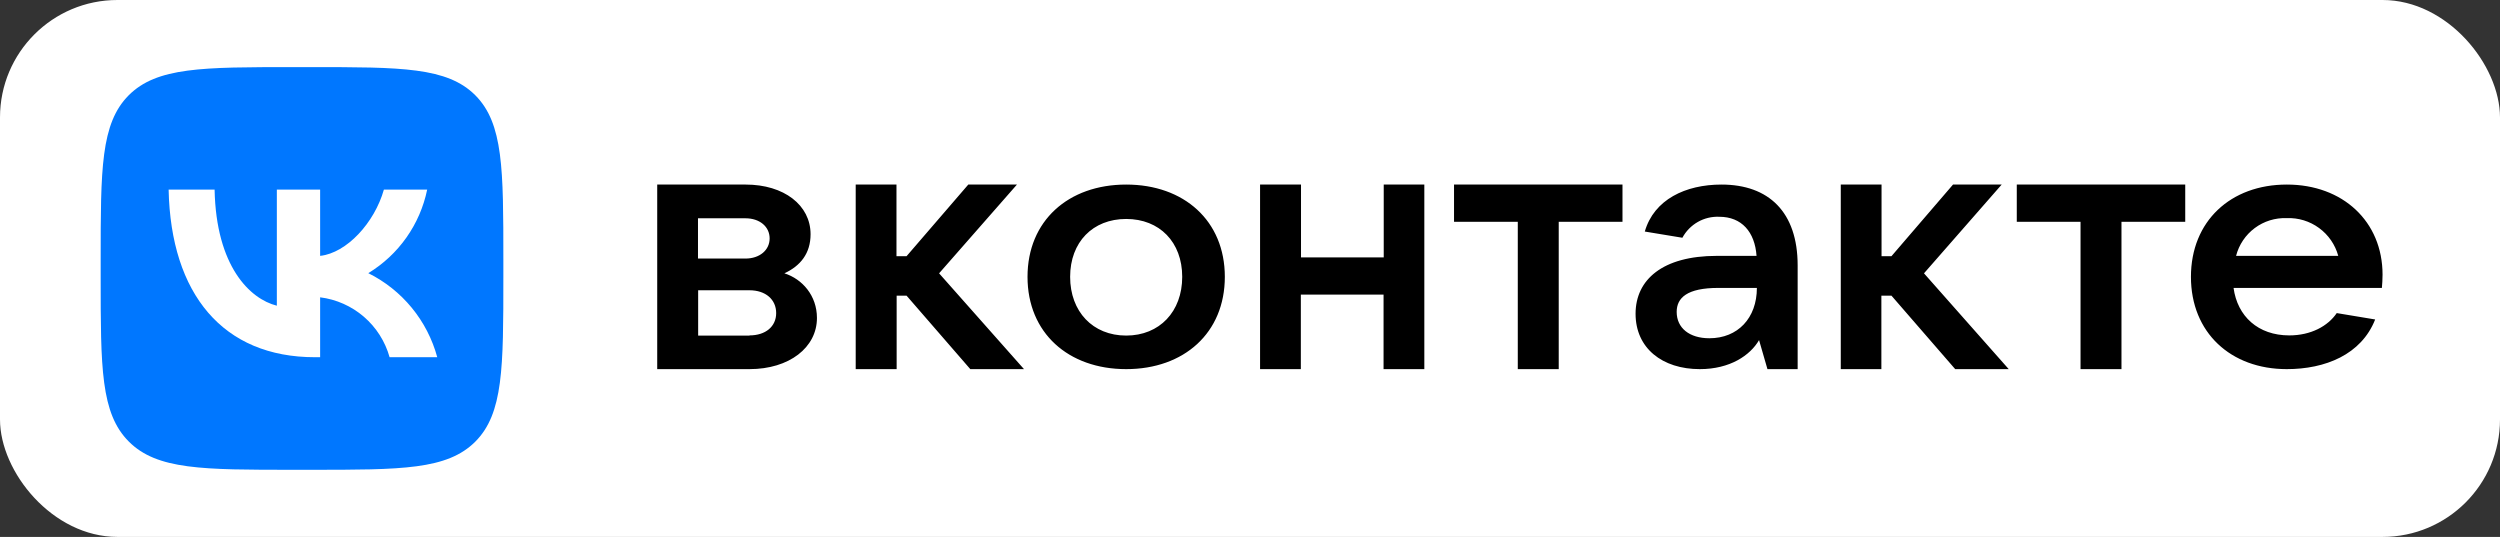 <svg width="149" height="32" viewBox="0 0 149 32" fill="none" xmlns="http://www.w3.org/2000/svg">
<rect x="0" y="0" width="149" height="32" fill="#333333" stroke="none"/>
<rect width="149" height="32" rx="7" fill="white"/>
<path fill-rule="evenodd" clip-rule="evenodd" d="M73 16.5C73 19.84 70.57 22 67.12 22C63.67 22 61.24 19.84 61.24 16.5C61.24 13.16 63.67 11 67.12 11C70.57 11 73 13.16 73 16.5ZM63.78 16.5C63.78 18.57 65.13 20 67.12 20C69.11 20 70.46 18.57 70.46 16.5C70.46 14.43 69.11 13.05 67.12 13.05C65.13 13.05 63.78 14.43 63.78 16.5ZM46.75 16.29C47.7 15.85 48.31 15.11 48.31 13.96C48.31 12.23 46.73 11 44.44 11H39.17V22H44.67C47.04 22 48.69 20.71 48.69 18.95C48.69 17.62 47.82 16.63 46.75 16.29ZM41.6 13.01H44.43C45.28 13.01 45.87 13.51 45.87 14.21C45.87 14.91 45.27 15.41 44.43 15.41H41.6V13V13.01ZM44.67 20H41.61V17.3H44.67C45.63 17.3 46.26 17.85 46.26 18.66C46.26 19.46 45.63 19.99 44.67 19.99V20ZM57.84 22H61.03L55.97 16.29L60.61 11H57.71L54.03 15.27H53.43V11H51V22H53.44V17.62H54.03L57.83 22H57.84ZM82.47 11V15.34H77.54V11H75.1V22H77.53V17.56H82.46V22H84.89V11H82.46H82.47ZM92.9 22H90.46V13.22H86.66V11H96.7V13.22H92.9V22ZM102.6 11C100.46 11 98.58 11.89 98.03 13.8L100.27 14.17C100.482 13.776 100.801 13.45 101.19 13.228C101.579 13.007 102.023 12.9 102.47 12.92C103.8 12.92 104.59 13.82 104.69 15.25H102.32C99.09 15.25 97.48 16.67 97.48 18.7C97.48 20.75 99.07 22 101.31 22C103.11 22 104.31 21.18 104.84 20.27L105.34 22H107.14V15.82C107.14 12.63 105.41 11 102.6 11V11ZM101.88 20.16C100.69 20.16 99.93 19.55 99.93 18.59C99.93 17.75 100.55 17.16 102.41 17.16H104.71C104.71 18.96 103.57 20.16 101.88 20.16ZM119.73 22H116.53L112.73 17.62H112.13V22H109.71V11H112.14V15.27H112.73L116.4 11H119.3L114.67 16.29L119.72 22H119.73ZM124 22H126.44V13.22H130.24V11H120.2V13.22H124V22ZM136.3 11C139.63 11 142 13.2 142 16.37C142 16.67 141.98 16.92 141.96 17.16H133.12C133.35 18.85 134.58 19.99 136.44 19.99C137.73 19.99 138.74 19.44 139.27 18.66L141.56 19.04C140.73 21.14 138.58 22 136.29 22C132.95 22 130.58 19.82 130.58 16.5C130.58 13.18 132.95 11 136.29 11H136.3ZM139.36 15.25C139.178 14.583 138.775 13.998 138.217 13.59C137.66 13.181 136.981 12.973 136.29 13C135.605 12.974 134.932 13.183 134.383 13.592C133.834 14.001 133.441 14.586 133.27 15.25H139.36V15.25Z" fill="black"/>
<path d="M17.5 28H18.5C23.94 28 26.65 28 28.33 26.32C30 24.64 30 21.92 30 16.5V15.48C30 10.08 30 7.36 28.33 5.68C26.65 4 23.93 4 18.5 4H17.5C12.06 4 9.35 4 7.67 5.68C6 7.36 6 10.08 6 15.5V16.52C6 21.92 6 24.64 7.68 26.32C9.36 28 12.08 28 17.5 28Z" fill="#0077FF"/>
<path d="M18.77 21.29C13.3 21.29 10.18 17.54 10.05 11.3H12.79C12.88 15.88 14.9 17.82 16.5 18.22V11.3H19.08V15.25C20.66 15.08 22.32 13.28 22.88 11.3H25.46C25.249 12.327 24.828 13.299 24.224 14.156C23.62 15.013 22.846 15.736 21.95 16.28C22.95 16.777 23.834 17.481 24.542 18.344C25.251 19.208 25.768 20.212 26.06 21.29H23.22C22.958 20.354 22.425 19.515 21.689 18.88C20.952 18.245 20.045 17.841 19.08 17.72V21.29H18.77V21.29Z" fill="white"/>
</svg>
